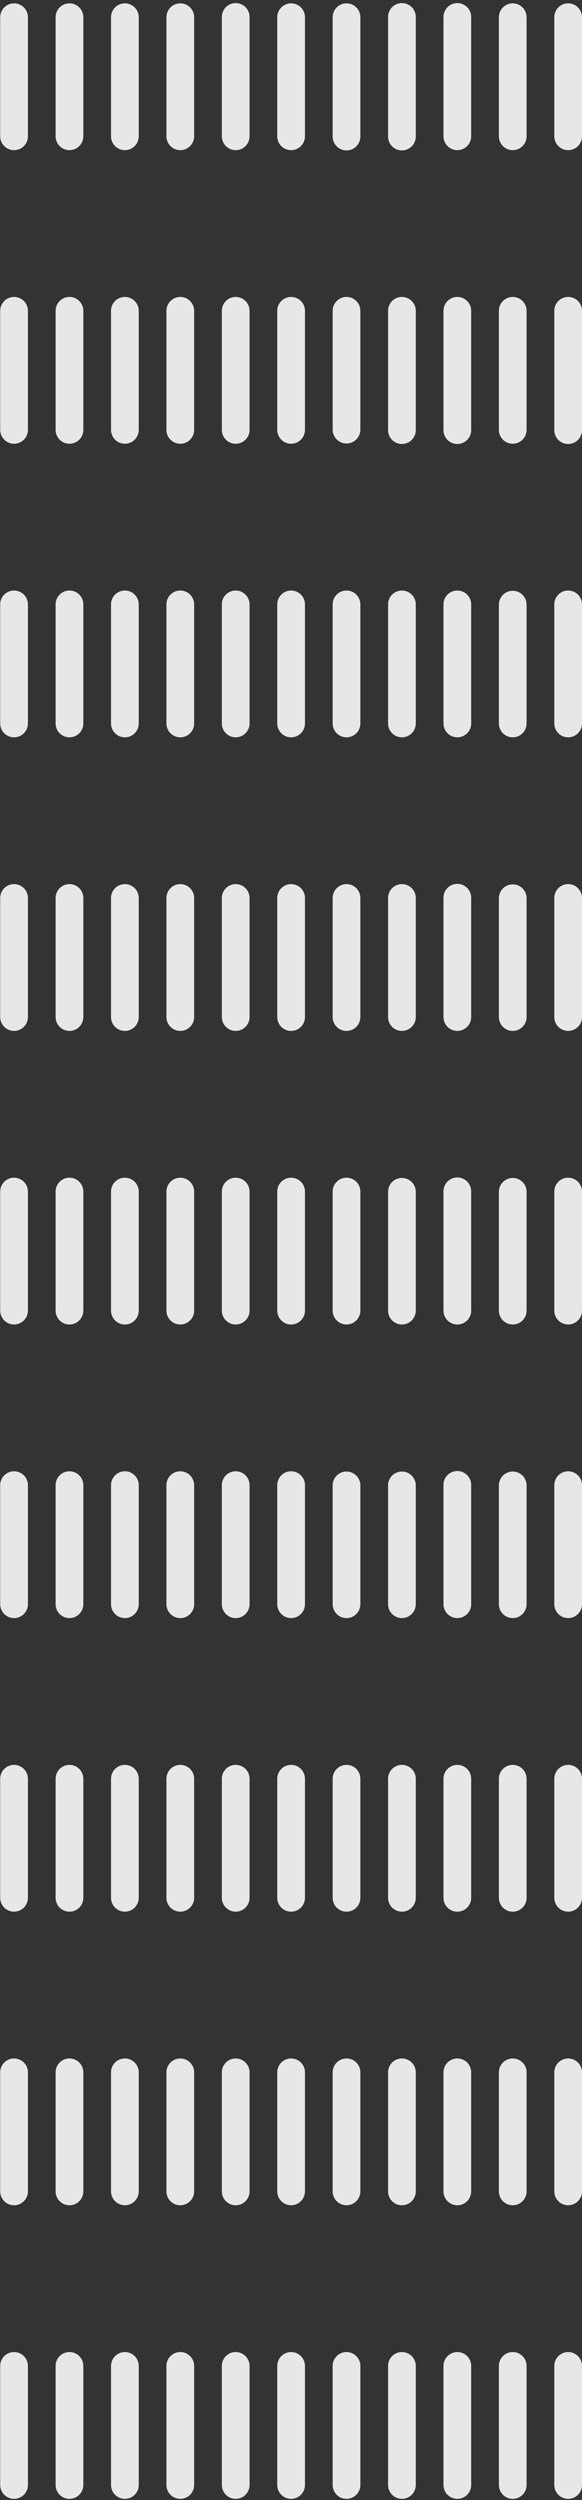 <svg width="127" height="545" fill="none" xmlns="http://www.w3.org/2000/svg"><rect width="100%" height="100%" fill="#333333" stroke="none"/><path d="M123.977 512.732a3.022 3.022 0 013.023 3.022v25.955a3.022 3.022 0 01-6.045 0v-25.955a3.022 3.022 0 013.022-3.022zm0-64a3.022 3.022 0 013.023 3.022v25.955a3.022 3.022 0 01-6.045 0v-25.955a3.022 3.022 0 013.022-3.022zm0-64a3.022 3.022 0 013.023 3.022v25.955a3.022 3.022 0 01-6.045 0v-25.955a3.022 3.022 0 013.022-3.022zm0-64.001a3.023 3.023 0 013.023 3.023v25.955a3.022 3.022 0 01-6.045 0v-25.955a3.023 3.023 0 013.022-3.023zm0-64a3.023 3.023 0 013.023 3.023v25.955a3.022 3.022 0 01-6.045 0v-25.955a3.023 3.023 0 013.022-3.023zm0-64a3.023 3.023 0 013.023 3.023v25.955a3.022 3.022 0 01-6.045 0v-25.955a3.023 3.023 0 013.022-3.023zm0-64a3.023 3.023 0 013.023 3.023v25.955a3.022 3.022 0 01-6.045 0v-25.955a3.023 3.023 0 013.022-3.023zm0-64A3.023 3.023 0 01127 67.754V93.71a3.023 3.023 0 11-6.045 0V67.754a3.022 3.022 0 013.022-3.023zm0-64A3.023 3.023 0 01127 3.754V29.71a3.022 3.022 0 11-6.045 0V3.754a3.022 3.022 0 013.022-3.023zm-15.113 3.023a3.022 3.022 0 116.045 0V29.71a3.022 3.022 0 11-6.045 0V3.754zm-12.091 0a3.023 3.023 0 116.045 0V29.71a3.022 3.022 0 11-6.045 0V3.754zm-12.091 0a3.023 3.023 0 116.045 0V29.71a3.023 3.023 0 11-6.045 0V3.754zm-12.092 0a3.023 3.023 0 116.046 0V29.71a3.023 3.023 0 11-6.045 0V3.754zm-12.09 0a3.023 3.023 0 116.046 0V29.71a3.023 3.023 0 01-6.046 0V3.754zm-12.09 0a3.023 3.023 0 116.045 0V29.71a3.023 3.023 0 11-6.046 0V3.754zm-12.092 0a3.023 3.023 0 116.046 0V29.71a3.023 3.023 0 11-6.046 0V3.754zm-12.091 0a3.023 3.023 0 116.046 0V29.71a3.023 3.023 0 11-6.046 0V3.754zm-12.091 0a3.023 3.023 0 116.046 0V29.71a3.023 3.023 0 11-6.046 0V3.754zm-12.091 0a3.023 3.023 0 116.046 0V29.71a3.023 3.023 0 11-6.046 0V3.754zm3.023 60.977a3.023 3.023 0 00-3.023 3.023V93.71a3.023 3.023 0 106.046 0V67.754a3.023 3.023 0 00-3.023-3.023zm12.092 0a3.023 3.023 0 00-3.024 3.023V93.71a3.023 3.023 0 106.046 0V67.754a3.023 3.023 0 00-3.023-3.023zm12.09 0a3.023 3.023 0 00-3.023 3.023V93.71a3.023 3.023 0 006.046 0V67.754a3.023 3.023 0 00-3.023-3.023zm12.09 0a3.023 3.023 0 00-3.022 3.023V93.71a3.023 3.023 0 106.046 0V67.754a3.023 3.023 0 00-3.023-3.023zm12.092 0a3.023 3.023 0 00-3.023 3.023V93.71a3.023 3.023 0 006.046 0V67.754a3.023 3.023 0 00-3.023-3.023zm12.091 0a3.023 3.023 0 00-3.023 3.023V93.71a3.023 3.023 0 106.046 0V67.754a3.023 3.023 0 00-3.023-3.023zm12.091 0a3.023 3.023 0 00-3.023 3.023V93.71a3.023 3.023 0 006.045 0V67.754a3.023 3.023 0 00-3.022-3.023zm12.09 0a3.023 3.023 0 00-3.022 3.023V93.71a3.023 3.023 0 106.045 0V67.754a3.023 3.023 0 00-3.023-3.023zm12.091 0a3.023 3.023 0 00-3.022 3.023V93.71a3.023 3.023 0 106.045 0V67.754a3.022 3.022 0 00-3.023-3.023zm12.091 0a3.022 3.022 0 00-3.022 3.023V93.71a3.022 3.022 0 106.045 0V67.754a3.023 3.023 0 00-3.023-3.023zm3.023 67.023a3.023 3.023 0 00-6.045 0v25.955a3.022 3.022 0 006.045 0v-25.955zm0 64a3.023 3.023 0 00-6.045 0v25.955a3.022 3.022 0 006.045 0v-25.955zm0 64a3.023 3.023 0 00-6.045 0v25.955a3.022 3.022 0 006.045 0v-25.955zm0 64a3.023 3.023 0 00-6.045 0v25.955a3.022 3.022 0 006.045 0v-25.955zm0 64a3.022 3.022 0 00-6.045 0v25.955a3.022 3.022 0 006.045 0v-25.955zm0 64a3.022 3.022 0 00-6.045 0v25.955a3.022 3.022 0 006.045 0v-25.955zm0 64a3.022 3.022 0 00-6.045 0v25.955a3.022 3.022 0 006.045 0v-25.955zM3.068 128.731a3.023 3.023 0 00-3.023 3.023v25.955a3.022 3.022 0 006.046 0v-25.955a3.023 3.023 0 00-3.023-3.023zm12.092 0a3.023 3.023 0 00-3.024 3.023v25.955a3.022 3.022 0 006.046 0v-25.955a3.023 3.023 0 00-3.023-3.023zm12.09 0a3.023 3.023 0 00-3.023 3.023v25.955a3.022 3.022 0 006.046 0v-25.955a3.023 3.023 0 00-3.023-3.023zm12.09 0a3.023 3.023 0 00-3.022 3.023v25.955a3.022 3.022 0 006.046 0v-25.955a3.023 3.023 0 00-3.023-3.023zm12.092 0a3.023 3.023 0 00-3.023 3.023v25.955a3.022 3.022 0 006.046 0v-25.955a3.023 3.023 0 00-3.023-3.023zm12.091 0a3.023 3.023 0 00-3.023 3.023v25.955a3.022 3.022 0 006.046 0v-25.955a3.023 3.023 0 00-3.023-3.023zm12.091 0a3.023 3.023 0 00-3.023 3.023v25.955a3.022 3.022 0 006.045 0v-25.955a3.023 3.023 0 00-3.022-3.023zm12.09 0a3.023 3.023 0 00-3.022 3.023v25.955a3.022 3.022 0 006.045 0v-25.955a3.023 3.023 0 00-3.023-3.023zm12.091 0a3.023 3.023 0 00-3.022 3.023v25.955a3.022 3.022 0 006.045 0v-25.955a3.023 3.023 0 00-3.023-3.023zm3.023 67.023a3.023 3.023 0 10-6.045 0v25.955a3.022 3.022 0 006.045 0v-25.955zm0 64a3.023 3.023 0 10-6.045 0v25.955a3.022 3.022 0 006.045 0v-25.955zm0 64a3.023 3.023 0 10-6.045 0v25.955a3.022 3.022 0 006.045 0v-25.955zm0 64a3.022 3.022 0 00-6.045 0v25.955a3.022 3.022 0 006.045 0v-25.955zm0 64a3.022 3.022 0 00-6.045 0v25.955a3.022 3.022 0 006.045 0v-25.955zm0 64a3.022 3.022 0 00-6.045 0v25.955a3.022 3.022 0 006.045 0v-25.955zM3.068 192.731a3.023 3.023 0 00-3.023 3.023v25.955a3.022 3.022 0 006.046 0v-25.955a3.023 3.023 0 00-3.023-3.023zm12.092 0a3.023 3.023 0 00-3.024 3.023v25.955a3.022 3.022 0 006.046 0v-25.955a3.023 3.023 0 00-3.023-3.023zm12.09 0a3.023 3.023 0 00-3.023 3.023v25.955a3.022 3.022 0 006.046 0v-25.955a3.023 3.023 0 00-3.023-3.023zm12.09 0a3.023 3.023 0 00-3.022 3.023v25.955a3.022 3.022 0 006.046 0v-25.955a3.023 3.023 0 00-3.023-3.023zm12.092 0a3.023 3.023 0 00-3.023 3.023v25.955a3.022 3.022 0 006.046 0v-25.955a3.023 3.023 0 00-3.023-3.023zm12.091 0a3.023 3.023 0 00-3.023 3.023v25.955a3.022 3.022 0 006.046 0v-25.955a3.023 3.023 0 00-3.023-3.023zm12.091 0a3.023 3.023 0 00-3.023 3.023v25.955a3.022 3.022 0 006.045 0v-25.955a3.023 3.023 0 00-3.022-3.023zm12.09 0a3.023 3.023 0 00-3.022 3.023v25.955a3.022 3.022 0 006.045 0v-25.955a3.023 3.023 0 00-3.023-3.023zm3.023 67.023a3.023 3.023 0 00-6.045 0v25.955a3.022 3.022 0 006.045 0v-25.955zm0 64a3.023 3.023 0 00-6.045 0v25.955a3.022 3.022 0 006.045 0v-25.955zm0 64a3.022 3.022 0 00-6.045 0v25.955a3.022 3.022 0 006.045 0v-25.955zm0 64a3.022 3.022 0 00-6.045 0v25.955a3.022 3.022 0 006.045 0v-25.955zm0 64a3.022 3.022 0 00-6.045 0v25.955a3.022 3.022 0 006.045 0v-25.955zM3.068 256.731a3.023 3.023 0 00-3.023 3.023v25.955a3.022 3.022 0 006.046 0v-25.955a3.023 3.023 0 00-3.023-3.023zm12.092 0a3.023 3.023 0 00-3.024 3.023v25.955a3.022 3.022 0 006.046 0v-25.955a3.023 3.023 0 00-3.023-3.023zm12.09 0a3.023 3.023 0 00-3.023 3.023v25.955a3.022 3.022 0 006.046 0v-25.955a3.023 3.023 0 00-3.023-3.023zm12.09 0a3.023 3.023 0 00-3.022 3.023v25.955a3.022 3.022 0 006.046 0v-25.955a3.023 3.023 0 00-3.023-3.023zm12.092 0a3.023 3.023 0 00-3.023 3.023v25.955a3.022 3.022 0 006.046 0v-25.955a3.023 3.023 0 00-3.023-3.023zm12.091 0a3.023 3.023 0 00-3.023 3.023v25.955a3.022 3.022 0 006.046 0v-25.955a3.023 3.023 0 00-3.023-3.023zm12.091 0a3.023 3.023 0 00-3.023 3.023v25.955a3.022 3.022 0 006.045 0v-25.955a3.023 3.023 0 00-3.022-3.023zm3.022 67.023a3.023 3.023 0 00-6.045 0v25.955a3.022 3.022 0 006.045 0v-25.955zm0 64a3.022 3.022 0 00-6.045 0v25.955a3.022 3.022 0 006.045 0v-25.955zm0 64a3.022 3.022 0 00-6.045 0v25.955a3.022 3.022 0 006.045 0v-25.955zm0 64a3.022 3.022 0 00-6.045 0v25.955a3.022 3.022 0 006.045 0v-25.955zM3.068 320.731a3.023 3.023 0 00-3.023 3.023v25.955a3.022 3.022 0 006.046 0v-25.955a3.023 3.023 0 00-3.023-3.023zm12.092 0a3.023 3.023 0 00-3.024 3.023v25.955a3.022 3.022 0 006.046 0v-25.955a3.023 3.023 0 00-3.023-3.023zm12.09 0a3.023 3.023 0 00-3.023 3.023v25.955a3.022 3.022 0 006.046 0v-25.955a3.023 3.023 0 00-3.023-3.023zm12.09 0a3.023 3.023 0 00-3.022 3.023v25.955a3.022 3.022 0 006.046 0v-25.955a3.023 3.023 0 00-3.023-3.023zm12.092 0a3.023 3.023 0 00-3.023 3.023v25.955a3.022 3.022 0 006.046 0v-25.955a3.023 3.023 0 00-3.023-3.023zm12.091 0a3.023 3.023 0 00-3.023 3.023v25.955a3.022 3.022 0 006.046 0v-25.955a3.023 3.023 0 00-3.023-3.023zm3.023 67.023a3.022 3.022 0 00-6.046 0v25.955a3.022 3.022 0 006.046 0v-25.955zm0 64a3.022 3.022 0 00-6.046 0v25.955a3.022 3.022 0 006.046 0v-25.955zm0 64a3.022 3.022 0 00-6.046 0v25.955a3.022 3.022 0 006.046 0v-25.955zM3.068 384.732a3.022 3.022 0 00-3.023 3.022v25.955a3.022 3.022 0 006.046 0v-25.955a3.022 3.022 0 00-3.023-3.022zm12.092 0a3.022 3.022 0 00-3.024 3.022v25.955a3.022 3.022 0 006.046 0v-25.955a3.022 3.022 0 00-3.023-3.022zm12.09 0a3.022 3.022 0 00-3.023 3.022v25.955a3.022 3.022 0 006.046 0v-25.955a3.022 3.022 0 00-3.023-3.022zm12.09 0a3.022 3.022 0 00-3.022 3.022v25.955a3.022 3.022 0 006.046 0v-25.955a3.022 3.022 0 00-3.023-3.022zm12.092 0a3.022 3.022 0 00-3.023 3.022v25.955a3.022 3.022 0 006.046 0v-25.955a3.022 3.022 0 00-3.023-3.022zm3.023 67.022a3.022 3.022 0 00-6.046 0v25.955a3.022 3.022 0 006.046 0v-25.955zm0 64a3.022 3.022 0 00-6.046 0v25.955a3.022 3.022 0 006.046 0v-25.955zM3.068 448.732a3.022 3.022 0 00-3.023 3.022v25.955a3.022 3.022 0 006.046 0v-25.955a3.022 3.022 0 00-3.023-3.022zm12.092 0a3.022 3.022 0 00-3.024 3.022v25.955a3.022 3.022 0 006.046 0v-25.955a3.022 3.022 0 00-3.023-3.022zm12.09 0a3.022 3.022 0 00-3.023 3.022v25.955a3.022 3.022 0 006.046 0v-25.955a3.022 3.022 0 00-3.023-3.022zm12.09 0a3.022 3.022 0 00-3.022 3.022v25.955a3.022 3.022 0 006.046 0v-25.955a3.022 3.022 0 00-3.023-3.022zm3.024 67.022a3.022 3.022 0 00-6.046 0v25.955a3.022 3.022 0 006.046 0v-25.955zm-39.296-3.022a3.022 3.022 0 00-3.023 3.022v25.955a3.022 3.022 0 006.046 0v-25.955a3.022 3.022 0 00-3.023-3.022zm12.092 0a3.022 3.022 0 00-3.024 3.022v25.955a3.022 3.022 0 006.046 0v-25.955a3.022 3.022 0 00-3.023-3.022zm12.09 0a3.022 3.022 0 00-3.023 3.022v25.955a3.022 3.022 0 006.046 0v-25.955a3.022 3.022 0 00-3.023-3.022z" fill="#fff" fill-opacity=".88"/></svg>